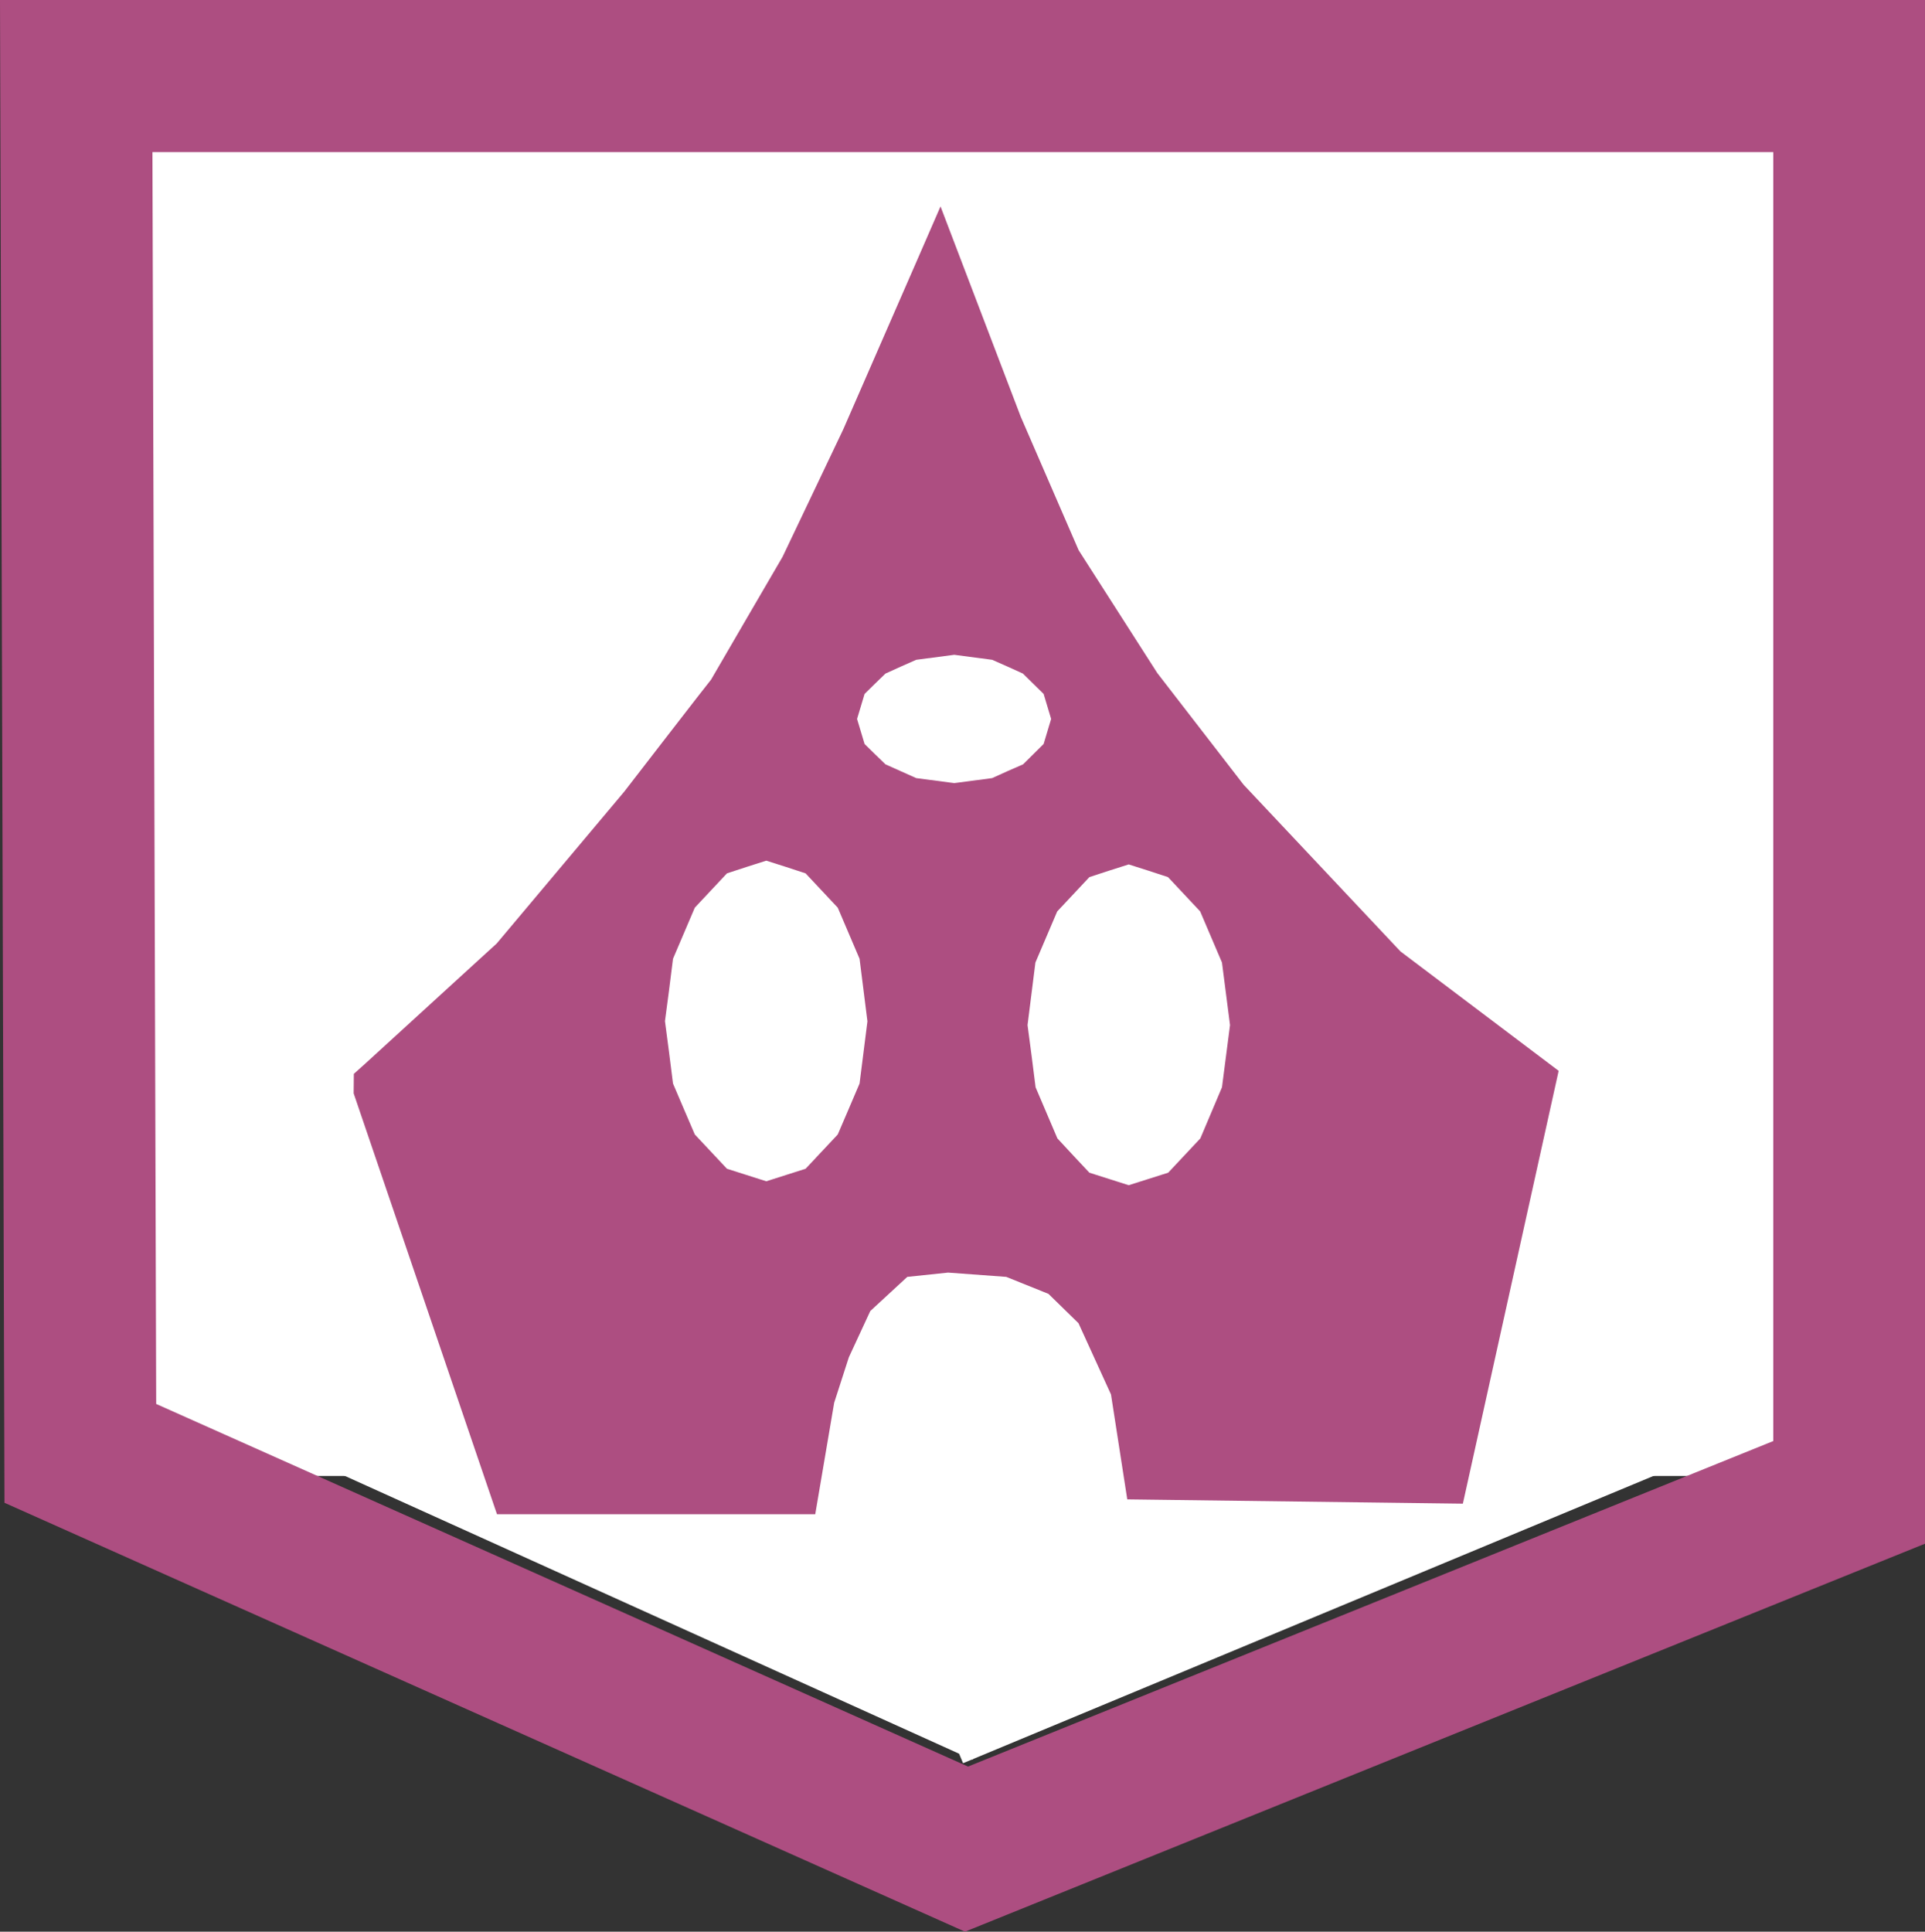 <?xml version="1.0" encoding="UTF-8" standalone="no"?>
<!-- Generator: Adobe Illustrator 13.0.0, SVG Export Plug-In  -->

<svg
   xmlns:dc="http://purl.org/dc/elements/1.1/"
   xmlns:cc="http://creativecommons.org/ns#"
   xmlns:rdf="http://www.w3.org/1999/02/22-rdf-syntax-ns#"
   xmlns:svg="http://www.w3.org/2000/svg"
   xmlns="http://www.w3.org/2000/svg"
   xmlns:sodipodi="http://sodipodi.sourceforge.net/DTD/sodipodi-0.dtd"
   xmlns:inkscape="http://www.inkscape.org/namespaces/inkscape"
   version="1.1"
   x="0px"
   y="0px"
   width="10.772"
   height="10.809"
   viewBox="-0.823 -0.541 10.772 10.809"
   enable-background="new -0.823 -0.541 12 12"
   xml:space="preserve"
   id="svg4590"
   inkscape:version="0.48.0 r9654"
   sodipodi:docname="e100_Ensemble_classe.svg"><rect x="-0.823" y="-0.541" width="10.772" height="10.809" fill="#333333" stroke="none"/><sodipodi:namedview
   pagecolor="#ffffff"
   bordercolor="#666666"
   borderopacity="1"
   objecttolerance="10"
   gridtolerance="10"
   guidetolerance="10"
   inkscape:pageopacity="0"
   inkscape:pageshadow="2"
   inkscape:window-width="640"
   inkscape:window-height="480"
   id="namedview4596"
   showgrid="false"
   fit-margin-top="0"
   fit-margin-left="0"
   fit-margin-right="0"
   fit-margin-bottom="0"
   inkscape:zoom="24.25"
   inkscape:cx="5.177"
   inkscape:cy="5.35"
   inkscape:window-x="209"
   inkscape:window-y="394"
   inkscape:window-maximized="0"
   inkscape:current-layer="svg4590" />
<defs
   id="defs4592">
</defs>
<rect
   style="fill:#ffffff;stroke:#ffffff;stroke-width:0.952;stroke-opacity:1"
   id="rect2984"
   width="9.402"
   height="7.096"
   x="-0.017"
   y="0.146" /><rect
   style="fill:#ffffff;fill-opacity:1;stroke:#ffffff;stroke-width:1;stroke-opacity:1"
   id="rect2996"
   width="4.742"
   height="1.814"
   x="1.134"
   y="8.053"
   transform="matrix(0.923,-0.384,0.384,0.923,0,0)"
   inkscape:transform-center-x="0.70828221"
   inkscape:transform-center-y="0.22582892" /><rect
   style="fill:#ffffff;fill-opacity:1;stroke:#ffffff;stroke-width:1;stroke-opacity:1"
   id="rect2996-8"
   width="4.742"
   height="1.814"
   x="-7.545"
   y="-6.077"
   transform="matrix(-0.911,-0.412,0.412,-0.911,0,0)"
   inkscape:transform-center-x="-4.3774963"
   inkscape:transform-center-y="-0.10904665" /><path
   d="m -0.823,-0.541 0.025,8.409 5.375,2.4 5.372,-2.171 V -0.541 H -0.823 z M 9.099,7.523 C 8.64,7.709 4.889,9.225 4.594,9.344 4.302,9.213 0.488,7.51 0.051,7.315 0.05,6.834 0.032,1.042 0.03,0.31 H 9.1 V 7.523 z M 3.739,7.932 3.845,7.308 3.927,7.054 4.047,6.795 4.254,6.604 4.482,6.58 4.808,6.604 5.044,6.699 5.212,6.863 5.394,7.262 5.485,7.849 7.363,7.873 7.899,5.451 7.014,4.783 6.136,3.85 5.653,3.225 5.213,2.538 4.889,1.791 4.44,0.614 4.302,0.931 3.896,1.861 3.556,2.575 c 0,0 -0.4,0.686 -0.4,0.687 -0.002,0 -0.486,0.627 -0.486,0.627 L 1.956,4.739 C 1.961,4.734 1.226,5.406 1.226,5.406 L 1.157,5.468 1.156,5.577 1.958,7.932 H 3.739 z M 5.183,4.463 5.273,4.367 5.383,4.331 5.493,4.296 5.603,4.331 5.713,4.367 5.893,4.559 5.954,4.702 6.015,4.845 6.06,5.195 6.015,5.543 5.894,5.829 5.714,6.021 5.493,6.091 5.383,6.056 5.273,6.021 5.183,5.925 5.094,5.829 5.033,5.686 4.972,5.543 4.95,5.369 4.927,5.195 4.949,5.02 4.971,4.845 5.032,4.702 5.093,4.559 5.183,4.463 z M 3.994,3.412 4.015,3.342 4.073,3.285 4.132,3.228 4.218,3.189 4.304,3.151 4.517,3.123 4.729,3.151 4.815,3.189 4.901,3.228 5.017,3.342 5.038,3.412 5.059,3.482 5.038,3.552 5.017,3.622 4.902,3.736 4.815,3.774 4.729,3.813 4.517,3.841 4.304,3.813 4.132,3.736 4.073,3.679 4.015,3.622 3.994,3.552 3.973,3.482 3.994,3.412 z M 2.921,4.999 2.943,4.824 3.004,4.681 3.065,4.538 3.155,4.442 3.245,4.346 3.355,4.31 3.465,4.275 3.575,4.31 3.685,4.346 3.775,4.442 3.865,4.538 3.926,4.681 3.987,4.824 4.009,4.999 4.031,5.174 4.009,5.348 3.987,5.522 3.926,5.665 3.865,5.807 3.775,5.903 3.685,5.999 3.575,6.034 3.465,6.069 3.355,6.034 3.245,5.999 3.155,5.903 3.065,5.807 3.004,5.665 2.943,5.522 2.921,5.348 2.898,5.173 2.921,4.999 z"
   id="path4594"
   inkscape:connector-curvature="0"
   style="fill:#AD4E81" />
</svg>